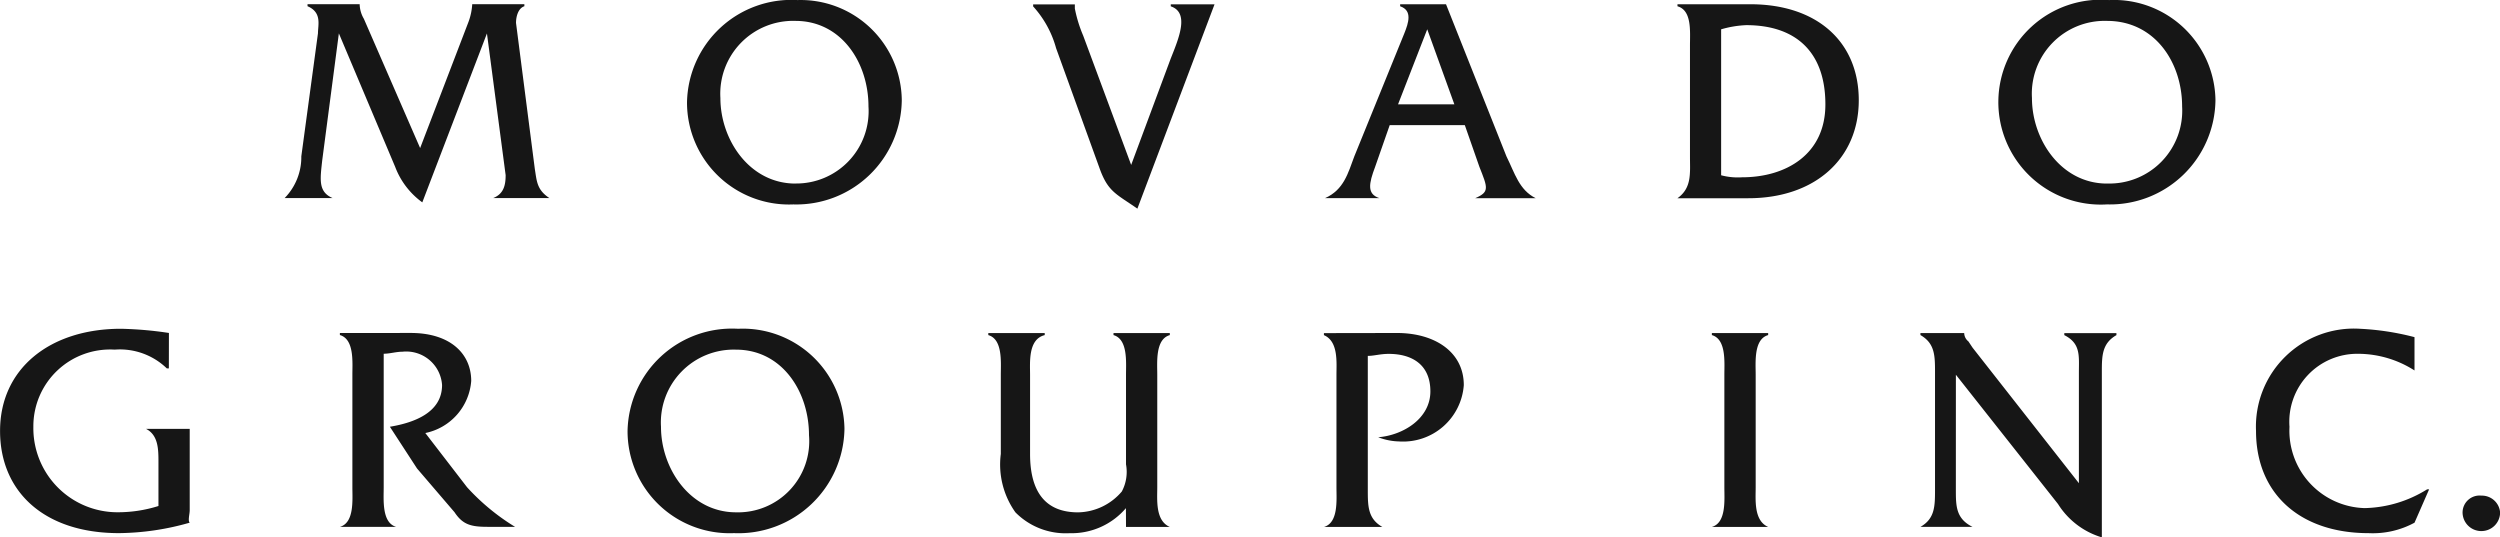 <svg xmlns="http://www.w3.org/2000/svg" width="123.567" height="26.555" viewBox="0 0 123.567 26.555"><defs><style>.a{fill:#161616;fill-rule:evenodd;}</style></defs><g transform="translate(14.067)"><path class="a" d="M515.067,221.291a3.011,3.011,0,0,0,.206-.929h2.577v.1c-.309.1-.413.515-.413.825l.929,7.216c.1.618.1,1.031.722,1.442h-2.782c.514-.206.618-.618.618-1.134L516,221.807l-3.195,8.349a3.842,3.842,0,0,1-1.34-1.752l-2.784-6.6-.824,6.286c-.1.928-.207,1.545.516,1.855H506a2.888,2.888,0,0,0,.825-2.063l.823-6.081c0-.413.207-1.031-.516-1.34v-.1h2.577a1.478,1.478,0,0,0,.207.721l2.782,6.391Z" transform="translate(-505.999 -220.154)"/><path class="a" d="M657.71,218.833a5.161,5.161,0,0,0-5.461,5.05,5.042,5.042,0,0,0,5.256,5.051,5.213,5.213,0,0,0,5.359-5.154A5,5,0,0,0,657.71,218.833Zm-.1,9.07c-2.269,0-3.711-2.164-3.711-4.226a3.6,3.6,0,0,1,3.711-3.814c2.267,0,3.608,2.061,3.608,4.226A3.575,3.575,0,0,1,657.609,227.9Z" transform="translate(-632.359 -218.83)"/><path class="a" d="M784.85,223.054c.413-1.031.928-2.267,0-2.577v-.1h2.164l-3.814,10.1c-1.031-.721-1.442-.824-1.855-1.957l-2.164-5.978a5.043,5.043,0,0,0-1.133-2.061v-.1h2.061v.206a6.671,6.671,0,0,0,.413,1.34l2.371,6.389Z" transform="translate(-741.05 -220.164)"/><path class="a" d="M891.556,229.96h2.989c-.824-.412-1.031-1.238-1.443-2.063l-2.989-7.523h-2.267v.1c.619.207.413.826.206,1.34l-2.472,6.08c-.309.824-.516,1.651-1.444,2.062h2.679c-.619-.206-.516-.721-.206-1.545l.721-2.063v0h3.712l.721,2.062C892.173,229.445,892.276,229.65,891.556,229.96Zm-3.814-4.64,1.443-3.709,1.34,3.709Z" transform="translate(-832.708 -220.164)"/><path class="a" d="M1015.8,220.374H1012.2v.1c.721.206.618,1.237.618,1.958V227.9c0,.824.1,1.548-.618,2.062h3.5c3.3,0,5.461-1.958,5.461-4.844S1019.1,220.374,1015.8,220.374Zm-.411,8.553a3.181,3.181,0,0,1-1.031-.1v-7.214a5.172,5.172,0,0,1,1.237-.206c2.472,0,3.916,1.34,3.916,3.916C1019.515,227.8,1017.557,228.927,1015.393,228.927Z" transform="translate(-943.355 -220.164)"/><path class="a" d="M1134.36,218.833a5.063,5.063,0,1,0-.1,10.1,5.214,5.214,0,0,0,5.359-5.154A5.024,5.024,0,0,0,1134.36,218.833Zm-.1,9.07c-2.268,0-3.711-2.164-3.711-4.226a3.6,3.6,0,0,1,3.711-3.814c2.37,0,3.711,2.061,3.711,4.226A3.6,3.6,0,0,1,1134.256,227.9Z" transform="translate(-1044.183 -218.83)"/></g><path class="a" d="M410.909,340.256h-.1a3.338,3.338,0,0,0-2.578-.928,3.793,3.793,0,0,0-4.019,3.813,4.157,4.157,0,0,0,4.122,4.225,6.645,6.645,0,0,0,2.061-.309v-2.163c0-.62,0-1.341-.618-1.651h2.163v4.02c0,.207-.1.515,0,.618a13.048,13.048,0,0,1-3.5.517c-3.709,0-5.874-2.062-5.874-5.051,0-3.09,2.472-5.05,5.977-5.05a18.246,18.246,0,0,1,2.369.207Zm11.955-1.752c1.958,0,2.99,1.031,2.99,2.37a2.847,2.847,0,0,1-2.269,2.576l2.063,2.679a10.815,10.815,0,0,0,2.372,1.958h-1.342c-.824,0-1.238-.1-1.648-.721l-1.855-2.165-1.341-2.061c1.238-.206,2.579-.721,2.579-2.061a1.775,1.775,0,0,0-1.958-1.648c-.309,0-.62.1-.927.1v6.6c0,.621-.1,1.752.618,1.958h-2.784c.721-.206.618-1.339.618-1.958v-5.566c0-.618.1-1.751-.618-1.958v-.1Zm21.438,4.74a5.242,5.242,0,0,1-5.462,5.154,5.044,5.044,0,0,1-5.259-5.051,5.162,5.162,0,0,1,5.462-5.05,5.025,5.025,0,0,1,5.259,4.946Zm-9.068-.1c0,2.061,1.442,4.225,3.708,4.225a3.517,3.517,0,0,0,3.607-3.814c0-2.164-1.339-4.226-3.607-4.226a3.6,3.6,0,0,0-3.708,3.814Zm22.98,4.019a3.529,3.529,0,0,1-2.784,1.238,3.49,3.49,0,0,1-2.679-1.031,4.076,4.076,0,0,1-.721-2.886v-3.916c0-.618.1-1.752-.618-1.958v-.1H454.2v.1c-.827.206-.724,1.34-.724,1.958v3.916c0,1.958.827,2.887,2.372,2.887a2.9,2.9,0,0,0,2.163-1.031,2.06,2.06,0,0,0,.207-1.341v-4.431c0-.618.1-1.752-.618-1.958v-.1h2.783v.1c-.724.206-.62,1.34-.62,1.958v5.566c0,.62-.1,1.648.62,1.958h-2.165Zm13.4-8.657c1.855,0,3.3.929,3.3,2.577a3.009,3.009,0,0,1-3.2,2.783,3.042,3.042,0,0,1-1.031-.207c1.238-.1,2.579-.927,2.579-2.267s-.928-1.854-2.062-1.854c-.413,0-.721.1-1.031.1v6.6c0,.825,0,1.445.721,1.855H468c.724-.207.62-1.339.62-1.958v-5.565c0-.618.1-1.65-.62-1.958v-.1Zm16.179,2.061c0-.618.1-1.752-.618-1.958v-.1h2.783v.1c-.721.206-.617,1.34-.617,1.958v5.566c0,.62-.1,1.648.617,1.958h-2.783c.721-.206.618-1.339.618-1.958Zm11.442,5.667c0,.824,0,1.445.824,1.855h-2.575c.721-.412.721-1.031.721-1.855v-5.771c0-.826,0-1.443-.721-1.855v-.1h2.163a.536.536,0,0,0,.207.413l.206.309,5.256,6.7v-5.463c0-.826.1-1.443-.721-1.855v-.1h2.576v.1c-.721.413-.721,1.031-.721,1.855v8.14a3.865,3.865,0,0,1-2.166-1.648l-5.048-6.39Zm22.673-5.874a5.189,5.189,0,0,0-2.783-.826,3.359,3.359,0,0,0-3.4,3.608,3.828,3.828,0,0,0,3.711,4.019,6.057,6.057,0,0,0,3.09-.927h.1l-.721,1.648a4.322,4.322,0,0,1-2.268.517c-3.4,0-5.566-1.958-5.566-5.051a4.843,4.843,0,0,1,5.154-5.05,13.06,13.06,0,0,1,2.679.413v1.648Zm3.3,7.936a.925.925,0,0,1-.928-.928.84.84,0,0,1,.928-.824.906.906,0,0,1,.927.824.923.923,0,0,1-.927.928Zm0,0" transform="translate(-402.563 -322.047)"/></svg>
